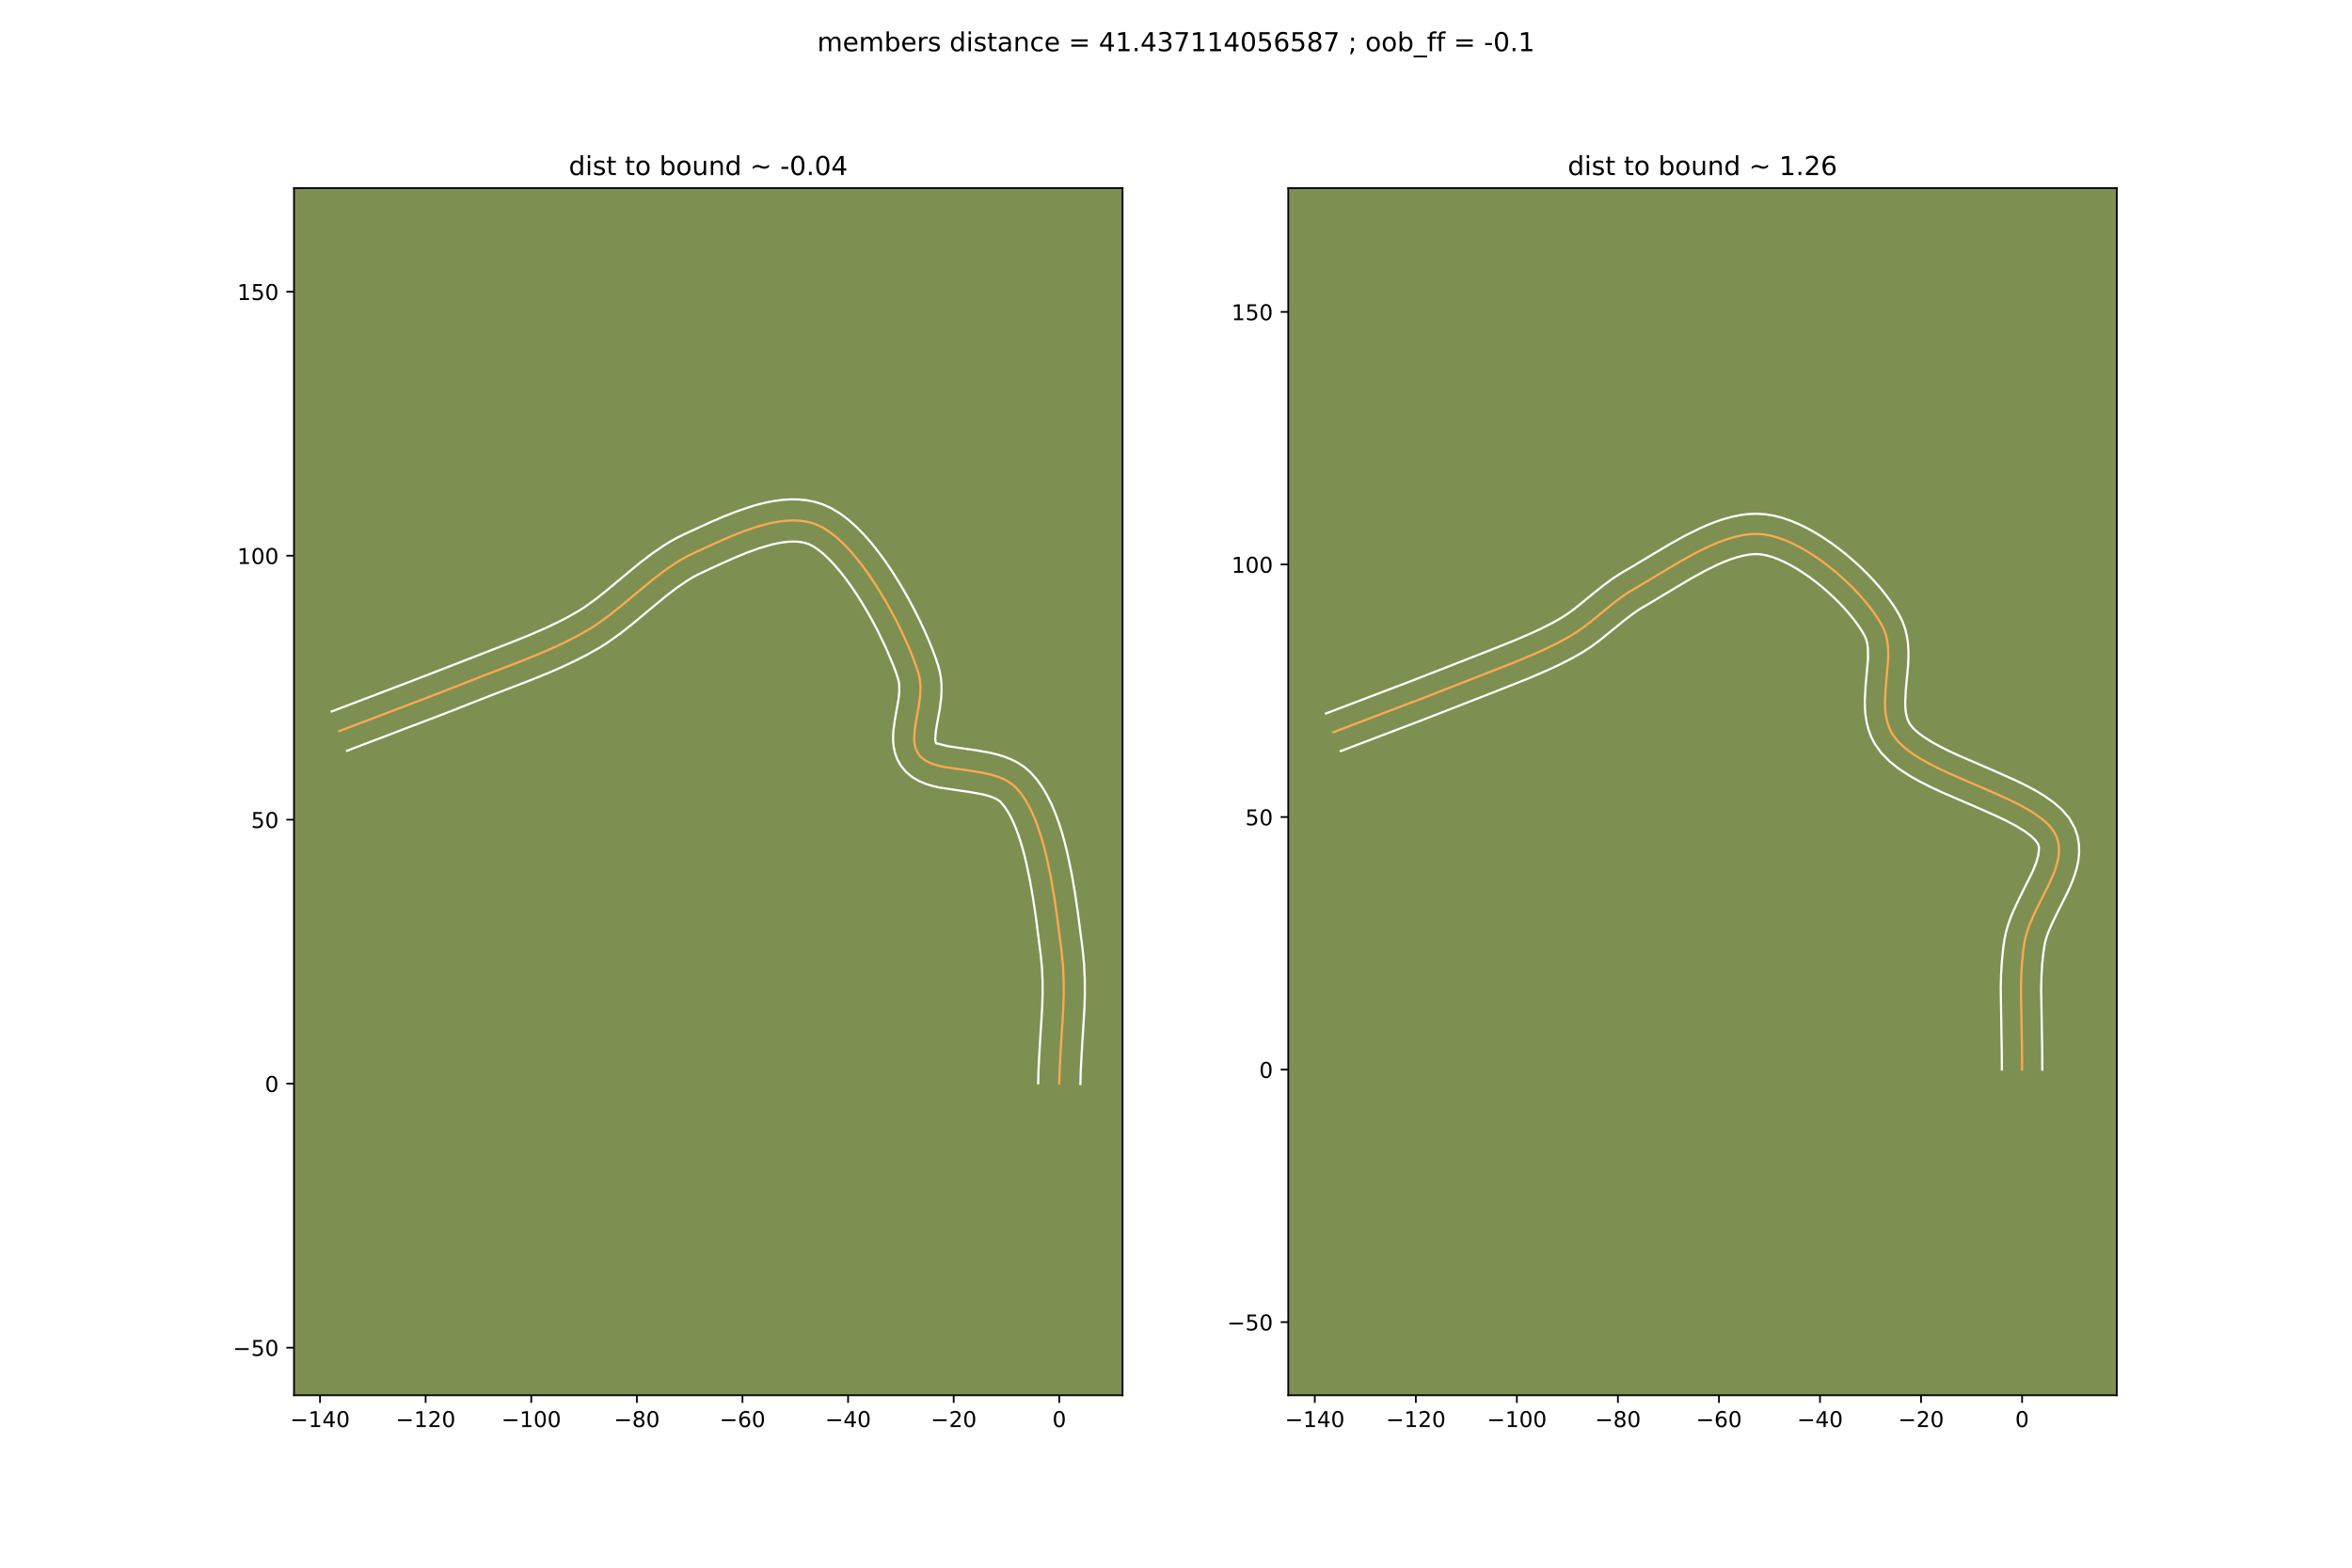 <?xml version="1.0" encoding="utf-8" standalone="no"?>
<!DOCTYPE svg PUBLIC "-//W3C//DTD SVG 1.1//EN"
  "http://www.w3.org/Graphics/SVG/1.1/DTD/svg11.dtd">
<!-- Created with matplotlib (https://matplotlib.org/) -->
<svg height="720pt" version="1.1" viewBox="0 0 1080 720" width="1080pt" xmlns="http://www.w3.org/2000/svg" xmlns:xlink="http://www.w3.org/1999/xlink">
 <defs>
  <style type="text/css">
*{stroke-linecap:butt;stroke-linejoin:round;}
  </style>
 </defs>
 <g id="figure_1">
  <g id="patch_1">
   <path d="M 0 720 
L 1080 720 
L 1080 0 
L 0 0 
z
" style="fill:#ffffff;"/>
  </g>
  <g id="axes_1">
   <g id="patch_2">
    <path d="M 135 640.8 
L 515.455 640.8 
L 515.455 86.4 
L 135 86.4 
z
" style="fill:#7d9051;"/>
   </g>
   <g id="matplotlib.axis_1">
    <g id="xtick_1">
     <g id="line2d_1">
      <defs>
       <path d="M 0 0 
L 0 3.5 
" id="mefce466366" style="stroke:#000000;stroke-width:0.8;"/>
      </defs>
      <g>
       <use style="stroke:#000000;stroke-width:0.8;" x="146.953" xlink:href="#mefce466366" y="640.8"/>
      </g>
     </g>
     <g id="text_1">
      <!-- −140 -->
      <defs>
       <path d="M 10.594 35.5 
L 73.188 35.5 
L 73.188 27.203 
L 10.594 27.203 
z
" id="DejaVuSans-8722"/>
       <path d="M 12.406 8.297 
L 28.516 8.297 
L 28.516 63.922 
L 10.984 60.406 
L 10.984 69.391 
L 28.422 72.906 
L 38.281 72.906 
L 38.281 8.297 
L 54.391 8.297 
L 54.391 0 
L 12.406 0 
z
" id="DejaVuSans-49"/>
       <path d="M 37.797 64.312 
L 12.891 25.391 
L 37.797 25.391 
z
M 35.203 72.906 
L 47.609 72.906 
L 47.609 25.391 
L 58.016 25.391 
L 58.016 17.188 
L 47.609 17.188 
L 47.609 0 
L 37.797 0 
L 37.797 17.188 
L 4.891 17.188 
L 4.891 26.703 
z
" id="DejaVuSans-52"/>
       <path d="M 31.781 66.406 
Q 24.172 66.406 20.328 58.906 
Q 16.5 51.422 16.5 36.375 
Q 16.5 21.391 20.328 13.891 
Q 24.172 6.391 31.781 6.391 
Q 39.453 6.391 43.281 13.891 
Q 47.125 21.391 47.125 36.375 
Q 47.125 51.422 43.281 58.906 
Q 39.453 66.406 31.781 66.406 
z
M 31.781 74.219 
Q 44.047 74.219 50.516 64.516 
Q 56.984 54.828 56.984 36.375 
Q 56.984 17.969 50.516 8.266 
Q 44.047 -1.422 31.781 -1.422 
Q 19.531 -1.422 13.062 8.266 
Q 6.594 17.969 6.594 36.375 
Q 6.594 54.828 13.062 64.516 
Q 19.531 74.219 31.781 74.219 
z
" id="DejaVuSans-48"/>
      </defs>
      <g transform="translate(133.219 655.398)scale(0.1 -0.1)">
       <use xlink:href="#DejaVuSans-8722"/>
       <use x="83.789" xlink:href="#DejaVuSans-49"/>
       <use x="147.412" xlink:href="#DejaVuSans-52"/>
       <use x="211.035" xlink:href="#DejaVuSans-48"/>
      </g>
     </g>
    </g>
    <g id="xtick_2">
     <g id="line2d_2">
      <g>
       <use style="stroke:#000000;stroke-width:0.8;" x="195.447" xlink:href="#mefce466366" y="640.8"/>
      </g>
     </g>
     <g id="text_2">
      <!-- −120 -->
      <defs>
       <path d="M 19.188 8.297 
L 53.609 8.297 
L 53.609 0 
L 7.328 0 
L 7.328 8.297 
Q 12.938 14.109 22.625 23.891 
Q 32.328 33.688 34.812 36.531 
Q 39.547 41.844 41.422 45.531 
Q 43.312 49.219 43.312 52.781 
Q 43.312 58.594 39.234 62.25 
Q 35.156 65.922 28.609 65.922 
Q 23.969 65.922 18.812 64.312 
Q 13.672 62.703 7.812 59.422 
L 7.812 69.391 
Q 13.766 71.781 18.938 73 
Q 24.125 74.219 28.422 74.219 
Q 39.75 74.219 46.484 68.547 
Q 53.219 62.891 53.219 53.422 
Q 53.219 48.922 51.531 44.891 
Q 49.859 40.875 45.406 35.406 
Q 44.188 33.984 37.641 27.219 
Q 31.109 20.453 19.188 8.297 
z
" id="DejaVuSans-50"/>
      </defs>
      <g transform="translate(181.714 655.398)scale(0.1 -0.1)">
       <use xlink:href="#DejaVuSans-8722"/>
       <use x="83.789" xlink:href="#DejaVuSans-49"/>
       <use x="147.412" xlink:href="#DejaVuSans-50"/>
       <use x="211.035" xlink:href="#DejaVuSans-48"/>
      </g>
     </g>
    </g>
    <g id="xtick_3">
     <g id="line2d_3">
      <g>
       <use style="stroke:#000000;stroke-width:0.8;" x="243.942" xlink:href="#mefce466366" y="640.8"/>
      </g>
     </g>
     <g id="text_3">
      <!-- −100 -->
      <g transform="translate(230.208 655.398)scale(0.1 -0.1)">
       <use xlink:href="#DejaVuSans-8722"/>
       <use x="83.789" xlink:href="#DejaVuSans-49"/>
       <use x="147.412" xlink:href="#DejaVuSans-48"/>
       <use x="211.035" xlink:href="#DejaVuSans-48"/>
      </g>
     </g>
    </g>
    <g id="xtick_4">
     <g id="line2d_4">
      <g>
       <use style="stroke:#000000;stroke-width:0.8;" x="292.436" xlink:href="#mefce466366" y="640.8"/>
      </g>
     </g>
     <g id="text_4">
      <!-- −80 -->
      <defs>
       <path d="M 31.781 34.625 
Q 24.75 34.625 20.719 30.859 
Q 16.703 27.094 16.703 20.516 
Q 16.703 13.922 20.719 10.156 
Q 24.75 6.391 31.781 6.391 
Q 38.812 6.391 42.859 10.172 
Q 46.922 13.969 46.922 20.516 
Q 46.922 27.094 42.891 30.859 
Q 38.875 34.625 31.781 34.625 
z
M 21.922 38.812 
Q 15.578 40.375 12.031 44.719 
Q 8.5 49.078 8.5 55.328 
Q 8.5 64.062 14.719 69.141 
Q 20.953 74.219 31.781 74.219 
Q 42.672 74.219 48.875 69.141 
Q 55.078 64.062 55.078 55.328 
Q 55.078 49.078 51.531 44.719 
Q 48 40.375 41.703 38.812 
Q 48.828 37.156 52.797 32.312 
Q 56.781 27.484 56.781 20.516 
Q 56.781 9.906 50.312 4.234 
Q 43.844 -1.422 31.781 -1.422 
Q 19.734 -1.422 13.25 4.234 
Q 6.781 9.906 6.781 20.516 
Q 6.781 27.484 10.781 32.312 
Q 14.797 37.156 21.922 38.812 
z
M 18.312 54.391 
Q 18.312 48.734 21.844 45.562 
Q 25.391 42.391 31.781 42.391 
Q 38.141 42.391 41.719 45.562 
Q 45.312 48.734 45.312 54.391 
Q 45.312 60.062 41.719 63.234 
Q 38.141 66.406 31.781 66.406 
Q 25.391 66.406 21.844 63.234 
Q 18.312 60.062 18.312 54.391 
z
" id="DejaVuSans-56"/>
      </defs>
      <g transform="translate(281.884 655.398)scale(0.1 -0.1)">
       <use xlink:href="#DejaVuSans-8722"/>
       <use x="83.789" xlink:href="#DejaVuSans-56"/>
       <use x="147.412" xlink:href="#DejaVuSans-48"/>
      </g>
     </g>
    </g>
    <g id="xtick_5">
     <g id="line2d_5">
      <g>
       <use style="stroke:#000000;stroke-width:0.8;" x="340.931" xlink:href="#mefce466366" y="640.8"/>
      </g>
     </g>
     <g id="text_5">
      <!-- −60 -->
      <defs>
       <path d="M 33.016 40.375 
Q 26.375 40.375 22.484 35.828 
Q 18.609 31.297 18.609 23.391 
Q 18.609 15.531 22.484 10.953 
Q 26.375 6.391 33.016 6.391 
Q 39.656 6.391 43.531 10.953 
Q 47.406 15.531 47.406 23.391 
Q 47.406 31.297 43.531 35.828 
Q 39.656 40.375 33.016 40.375 
z
M 52.594 71.297 
L 52.594 62.312 
Q 48.875 64.062 45.094 64.984 
Q 41.312 65.922 37.594 65.922 
Q 27.828 65.922 22.672 59.328 
Q 17.531 52.734 16.797 39.406 
Q 19.672 43.656 24.016 45.922 
Q 28.375 48.188 33.594 48.188 
Q 44.578 48.188 50.953 41.516 
Q 57.328 34.859 57.328 23.391 
Q 57.328 12.156 50.688 5.359 
Q 44.047 -1.422 33.016 -1.422 
Q 20.359 -1.422 13.672 8.266 
Q 6.984 17.969 6.984 36.375 
Q 6.984 53.656 15.188 63.938 
Q 23.391 74.219 37.203 74.219 
Q 40.922 74.219 44.703 73.484 
Q 48.484 72.75 52.594 71.297 
z
" id="DejaVuSans-54"/>
      </defs>
      <g transform="translate(330.378 655.398)scale(0.1 -0.1)">
       <use xlink:href="#DejaVuSans-8722"/>
       <use x="83.789" xlink:href="#DejaVuSans-54"/>
       <use x="147.412" xlink:href="#DejaVuSans-48"/>
      </g>
     </g>
    </g>
    <g id="xtick_6">
     <g id="line2d_6">
      <g>
       <use style="stroke:#000000;stroke-width:0.8;" x="389.425" xlink:href="#mefce466366" y="640.8"/>
      </g>
     </g>
     <g id="text_6">
      <!-- −40 -->
      <g transform="translate(378.873 655.398)scale(0.1 -0.1)">
       <use xlink:href="#DejaVuSans-8722"/>
       <use x="83.789" xlink:href="#DejaVuSans-52"/>
       <use x="147.412" xlink:href="#DejaVuSans-48"/>
      </g>
     </g>
    </g>
    <g id="xtick_7">
     <g id="line2d_7">
      <g>
       <use style="stroke:#000000;stroke-width:0.8;" x="437.92" xlink:href="#mefce466366" y="640.8"/>
      </g>
     </g>
     <g id="text_7">
      <!-- −20 -->
      <g transform="translate(427.367 655.398)scale(0.1 -0.1)">
       <use xlink:href="#DejaVuSans-8722"/>
       <use x="83.789" xlink:href="#DejaVuSans-50"/>
       <use x="147.412" xlink:href="#DejaVuSans-48"/>
      </g>
     </g>
    </g>
    <g id="xtick_8">
     <g id="line2d_8">
      <g>
       <use style="stroke:#000000;stroke-width:0.8;" x="486.414" xlink:href="#mefce466366" y="640.8"/>
      </g>
     </g>
     <g id="text_8">
      <!-- 0 -->
      <g transform="translate(483.233 655.398)scale(0.1 -0.1)">
       <use xlink:href="#DejaVuSans-48"/>
      </g>
     </g>
    </g>
   </g>
   <g id="matplotlib.axis_2">
    <g id="ytick_1">
     <g id="line2d_9">
      <defs>
       <path d="M 0 0 
L -3.5 0 
" id="m4741f38f0f" style="stroke:#000000;stroke-width:0.8;"/>
      </defs>
      <g>
       <use style="stroke:#000000;stroke-width:0.8;" x="135" xlink:href="#m4741f38f0f" y="618.931"/>
      </g>
     </g>
     <g id="text_9">
      <!-- −50 -->
      <defs>
       <path d="M 10.797 72.906 
L 49.516 72.906 
L 49.516 64.594 
L 19.828 64.594 
L 19.828 46.734 
Q 21.969 47.469 24.109 47.828 
Q 26.266 48.188 28.422 48.188 
Q 40.625 48.188 47.75 41.5 
Q 54.891 34.812 54.891 23.391 
Q 54.891 11.625 47.562 5.094 
Q 40.234 -1.422 26.906 -1.422 
Q 22.312 -1.422 17.547 -0.641 
Q 12.797 0.141 7.719 1.703 
L 7.719 11.625 
Q 12.109 9.234 16.797 8.062 
Q 21.484 6.891 26.703 6.891 
Q 35.156 6.891 40.078 11.328 
Q 45.016 15.766 45.016 23.391 
Q 45.016 31 40.078 35.438 
Q 35.156 39.891 26.703 39.891 
Q 22.75 39.891 18.812 39.016 
Q 14.891 38.141 10.797 36.281 
z
" id="DejaVuSans-53"/>
      </defs>
      <g transform="translate(106.895 622.73)scale(0.1 -0.1)">
       <use xlink:href="#DejaVuSans-8722"/>
       <use x="83.789" xlink:href="#DejaVuSans-53"/>
       <use x="147.412" xlink:href="#DejaVuSans-48"/>
      </g>
     </g>
    </g>
    <g id="ytick_2">
     <g id="line2d_10">
      <g>
       <use style="stroke:#000000;stroke-width:0.8;" x="135" xlink:href="#m4741f38f0f" y="497.695"/>
      </g>
     </g>
     <g id="text_10">
      <!-- 0 -->
      <g transform="translate(121.638 501.494)scale(0.1 -0.1)">
       <use xlink:href="#DejaVuSans-48"/>
      </g>
     </g>
    </g>
    <g id="ytick_3">
     <g id="line2d_11">
      <g>
       <use style="stroke:#000000;stroke-width:0.8;" x="135" xlink:href="#m4741f38f0f" y="376.459"/>
      </g>
     </g>
     <g id="text_11">
      <!-- 50 -->
      <g transform="translate(115.275 380.258)scale(0.1 -0.1)">
       <use xlink:href="#DejaVuSans-53"/>
       <use x="63.623" xlink:href="#DejaVuSans-48"/>
      </g>
     </g>
    </g>
    <g id="ytick_4">
     <g id="line2d_12">
      <g>
       <use style="stroke:#000000;stroke-width:0.8;" x="135" xlink:href="#m4741f38f0f" y="255.223"/>
      </g>
     </g>
     <g id="text_12">
      <!-- 100 -->
      <g transform="translate(108.912 259.022)scale(0.1 -0.1)">
       <use xlink:href="#DejaVuSans-49"/>
       <use x="63.623" xlink:href="#DejaVuSans-48"/>
       <use x="127.246" xlink:href="#DejaVuSans-48"/>
      </g>
     </g>
    </g>
    <g id="ytick_5">
     <g id="line2d_13">
      <g>
       <use style="stroke:#000000;stroke-width:0.8;" x="135" xlink:href="#m4741f38f0f" y="133.987"/>
      </g>
     </g>
     <g id="text_13">
      <!-- 150 -->
      <g transform="translate(108.912 137.786)scale(0.1 -0.1)">
       <use xlink:href="#DejaVuSans-49"/>
       <use x="63.623" xlink:href="#DejaVuSans-53"/>
       <use x="127.246" xlink:href="#DejaVuSans-48"/>
      </g>
     </g>
    </g>
   </g>
   <g id="line2d_14">
    <path clip-path="url(#pad7c3cfb84)" d="M 486.414 497.695 
L 486.571 491.341 
L 487.08 481.88 
L 488.253 462.979 
L 488.443 456.617 
L 488.421 450.193 
L 488.12 443.689 
L 487.472 437.086 
L 485.354 420.621 
L 484.048 411.731 
L 482.494 402.725 
L 480.629 393.845 
L 479.561 389.527 
L 478.391 385.332 
L 477.112 381.29 
L 475.716 377.43 
L 474.195 373.783 
L 472.542 370.379 
L 470.748 367.249 
L 468.806 364.422 
L 466.707 361.929 
L 464.88 360.263 
L 462.815 358.857 
L 460.544 357.682 
L 458.099 356.708 
L 455.511 355.907 
L 452.812 355.249 
L 447.204 354.249 
L 433.44 352.228 
L 430.982 351.674 
L 428.696 351.002 
L 426.614 350.183 
L 424.766 349.189 
L 423.185 347.99 
L 421.901 346.558 
L 421.03 345.109 
L 420.41 343.56 
L 420.013 341.917 
L 419.813 340.186 
L 419.78 338.376 
L 420.109 334.545 
L 420.781 330.479 
L 421.949 324.067 
L 422.513 319.667 
L 422.648 317.45 
L 422.648 315.232 
L 422.486 313.019 
L 422.133 310.82 
L 421.564 308.64 
L 420.429 305.284 
L 419.063 301.644 
L 417.481 297.764 
L 415.696 293.692 
L 413.723 289.472 
L 411.578 285.152 
L 409.275 280.776 
L 406.828 276.393 
L 404.252 272.046 
L 401.561 267.784 
L 398.771 263.651 
L 395.895 259.694 
L 392.949 255.958 
L 389.946 252.491 
L 386.903 249.338 
L 383.832 246.545 
L 380.749 244.158 
L 377.669 242.224 
L 374.606 240.788 
L 372.004 239.952 
L 369.307 239.392 
L 366.524 239.089 
L 363.666 239.024 
L 360.741 239.179 
L 357.76 239.536 
L 354.733 240.075 
L 351.671 240.778 
L 348.583 241.627 
L 342.368 243.688 
L 336.17 246.109 
L 330.069 248.742 
L 318.478 254.052 
L 315.65 255.437 
L 312.878 256.969 
L 310.155 258.631 
L 304.834 262.286 
L 299.635 266.278 
L 291.958 272.628 
L 284.277 279.039 
L 279.069 283.141 
L 273.735 286.961 
L 271.004 288.726 
L 265.431 291.91 
L 259.761 294.815 
L 253.993 297.526 
L 248.146 300.078 
L 239.266 303.686 
L 224.329 309.414 
L 212.424 314.059 
L 200.555 318.744 
L 182.66 325.544 
L 158.803 334.619 
L 155.832 335.783 
L 155.832 335.783 
" style="fill:none;stroke:#fea952;stroke-linecap:square;"/>
   </g>
   <g id="line2d_15">
    <path clip-path="url(#pad7c3cfb84)" d="M 476.717 497.529 
L 476.882 490.907 
L 477.402 481.236 
L 478.561 462.62 
L 478.745 456.557 
L 478.728 450.527 
L 478.455 444.502 
L 477.849 438.296 
L 475.751 421.982 
L 474.478 413.307 
L 472.982 404.617 
L 471.215 396.175 
L 470.218 392.133 
L 469.144 388.258 
L 467.991 384.588 
L 466.764 381.163 
L 465.471 378.021 
L 464.127 375.201 
L 462.754 372.741 
L 461.385 370.667 
L 459.421 368.28 
L 458.357 367.471 
L 456.956 366.693 
L 455.231 365.973 
L 453.215 365.33 
L 450.952 364.768 
L 445.85 363.853 
L 431.306 361.689 
L 428.247 360.979 
L 425.148 360.029 
L 422.018 358.724 
L 418.906 356.918 
L 415.961 354.462 
L 413.59 351.557 
L 412.026 348.714 
L 410.982 345.836 
L 410.379 343.035 
L 410.115 340.361 
L 410.097 337.82 
L 410.251 335.399 
L 410.866 330.844 
L 412.63 320.818 
L 412.949 317.45 
L 412.909 314.552 
L 412.75 313.272 
L 412.376 311.747 
L 411.348 308.692 
L 410.083 305.307 
L 406.909 297.798 
L 402.996 289.67 
L 400.806 285.504 
L 398.484 281.338 
L 396.05 277.223 
L 393.523 273.211 
L 390.925 269.352 
L 388.28 265.7 
L 385.616 262.307 
L 382.968 259.227 
L 380.376 256.512 
L 377.894 254.214 
L 375.591 252.372 
L 373.552 251.005 
L 371.64 250.022 
L 370.033 249.449 
L 368.257 249.034 
L 366.305 248.786 
L 364.179 248.71 
L 361.892 248.81 
L 359.461 249.084 
L 356.904 249.528 
L 354.242 250.13 
L 348.672 251.761 
L 342.888 253.858 
L 337.007 256.287 
L 328.213 260.244 
L 320.34 263.927 
L 317.932 265.247 
L 315.517 266.713 
L 310.659 270.041 
L 305.745 273.811 
L 298.209 280.044 
L 290.346 286.604 
L 284.826 290.947 
L 279 295.106 
L 275.949 297.07 
L 269.934 300.501 
L 263.954 303.561 
L 257.928 306.391 
L 251.875 309.031 
L 242.791 312.722 
L 227.795 318.473 
L 216.037 323.06 
L 204.042 327.795 
L 186.075 334.622 
L 162.341 343.649 
L 159.371 344.813 
L 159.371 344.813 
" style="fill:none;stroke:#ffffff;stroke-linecap:square;"/>
   </g>
   <g id="line2d_16">
    <path clip-path="url(#pad7c3cfb84)" d="M 496.111 497.861 
L 496.26 491.775 
L 496.757 482.524 
L 497.945 463.338 
L 498.142 456.677 
L 498.115 449.86 
L 497.785 442.876 
L 497.095 435.876 
L 494.957 419.26 
L 493.618 410.154 
L 492.007 400.832 
L 490.044 391.514 
L 488.903 386.922 
L 487.638 382.407 
L 486.233 377.991 
L 484.668 373.697 
L 482.919 369.545 
L 480.957 365.557 
L 478.742 361.756 
L 476.226 358.176 
L 473.241 354.76 
L 470.339 352.246 
L 467.273 350.244 
L 464.133 348.671 
L 460.967 347.443 
L 457.807 346.484 
L 454.671 345.731 
L 448.558 344.645 
L 435.573 342.766 
L 432.244 341.975 
L 430.626 341.461 
L 430.035 341.505 
L 429.838 341.284 
L 429.648 340.798 
L 429.51 340.012 
L 429.463 338.932 
L 429.697 336.011 
L 430.313 332.272 
L 431.545 325.476 
L 432.194 320.256 
L 432.347 317.45 
L 432.321 314.522 
L 432.063 311.486 
L 431.517 308.368 
L 430.752 305.533 
L 429.51 301.877 
L 428.044 297.98 
L 426.364 293.871 
L 424.482 289.585 
L 422.411 285.159 
L 420.16 280.633 
L 417.744 276.049 
L 415.171 271.447 
L 412.453 266.87 
L 409.599 262.357 
L 406.617 257.949 
L 403.51 253.687 
L 400.281 249.609 
L 396.924 245.755 
L 393.429 242.163 
L 389.77 238.876 
L 385.907 235.944 
L 381.785 233.442 
L 377.571 231.553 
L 373.976 230.456 
L 370.358 229.75 
L 366.744 229.393 
L 363.152 229.339 
L 359.59 229.549 
L 356.059 229.987 
L 352.563 230.622 
L 349.1 231.426 
L 345.673 232.375 
L 338.937 234.616 
L 332.388 237.178 
L 326.078 239.903 
L 314.211 245.342 
L 310.96 246.948 
L 307.824 248.691 
L 304.793 250.549 
L 299.009 254.531 
L 293.525 258.746 
L 285.707 265.212 
L 278.207 271.474 
L 273.313 275.335 
L 268.47 278.815 
L 266.06 280.382 
L 260.928 283.32 
L 255.568 286.069 
L 250.059 288.66 
L 241.551 292.318 
L 232.801 295.798 
L 202.956 307.395 
L 188.183 313.094 
L 152.293 326.753 
L 152.293 326.753 
" style="fill:none;stroke:#ffffff;stroke-linecap:square;"/>
   </g>
   <g id="patch_3">
    <path d="M 135 640.8 
L 135 86.4 
" style="fill:none;stroke:#000000;stroke-linecap:square;stroke-linejoin:miter;stroke-width:0.8;"/>
   </g>
   <g id="patch_4">
    <path d="M 515.455 640.8 
L 515.455 86.4 
" style="fill:none;stroke:#000000;stroke-linecap:square;stroke-linejoin:miter;stroke-width:0.8;"/>
   </g>
   <g id="patch_5">
    <path d="M 135 640.8 
L 515.455 640.8 
" style="fill:none;stroke:#000000;stroke-linecap:square;stroke-linejoin:miter;stroke-width:0.8;"/>
   </g>
   <g id="patch_6">
    <path d="M 135 86.4 
L 515.455 86.4 
" style="fill:none;stroke:#000000;stroke-linecap:square;stroke-linejoin:miter;stroke-width:0.8;"/>
   </g>
   <g id="text_14">
    <!-- dist to bound ~ -0.04 -->
    <defs>
     <path d="M 45.406 46.391 
L 45.406 75.984 
L 54.391 75.984 
L 54.391 0 
L 45.406 0 
L 45.406 8.203 
Q 42.578 3.328 38.25 0.953 
Q 33.938 -1.422 27.875 -1.422 
Q 17.969 -1.422 11.734 6.484 
Q 5.516 14.406 5.516 27.297 
Q 5.516 40.188 11.734 48.094 
Q 17.969 56 27.875 56 
Q 33.938 56 38.25 53.625 
Q 42.578 51.266 45.406 46.391 
z
M 14.797 27.297 
Q 14.797 17.391 18.875 11.75 
Q 22.953 6.109 30.078 6.109 
Q 37.203 6.109 41.297 11.75 
Q 45.406 17.391 45.406 27.297 
Q 45.406 37.203 41.297 42.844 
Q 37.203 48.484 30.078 48.484 
Q 22.953 48.484 18.875 42.844 
Q 14.797 37.203 14.797 27.297 
z
" id="DejaVuSans-100"/>
     <path d="M 9.422 54.688 
L 18.406 54.688 
L 18.406 0 
L 9.422 0 
z
M 9.422 75.984 
L 18.406 75.984 
L 18.406 64.594 
L 9.422 64.594 
z
" id="DejaVuSans-105"/>
     <path d="M 44.281 53.078 
L 44.281 44.578 
Q 40.484 46.531 36.375 47.5 
Q 32.281 48.484 27.875 48.484 
Q 21.188 48.484 17.844 46.438 
Q 14.5 44.391 14.5 40.281 
Q 14.5 37.156 16.891 35.375 
Q 19.281 33.594 26.516 31.984 
L 29.594 31.297 
Q 39.156 29.25 43.188 25.516 
Q 47.219 21.781 47.219 15.094 
Q 47.219 7.469 41.188 3.016 
Q 35.156 -1.422 24.609 -1.422 
Q 20.219 -1.422 15.453 -0.562 
Q 10.688 0.297 5.422 2 
L 5.422 11.281 
Q 10.406 8.688 15.234 7.391 
Q 20.062 6.109 24.812 6.109 
Q 31.156 6.109 34.562 8.281 
Q 37.984 10.453 37.984 14.406 
Q 37.984 18.062 35.516 20.016 
Q 33.062 21.969 24.703 23.781 
L 21.578 24.516 
Q 13.234 26.266 9.516 29.906 
Q 5.812 33.547 5.812 39.891 
Q 5.812 47.609 11.281 51.797 
Q 16.75 56 26.812 56 
Q 31.781 56 36.172 55.266 
Q 40.578 54.547 44.281 53.078 
z
" id="DejaVuSans-115"/>
     <path d="M 18.312 70.219 
L 18.312 54.688 
L 36.812 54.688 
L 36.812 47.703 
L 18.312 47.703 
L 18.312 18.016 
Q 18.312 11.328 20.141 9.422 
Q 21.969 7.516 27.594 7.516 
L 36.812 7.516 
L 36.812 0 
L 27.594 0 
Q 17.188 0 13.234 3.875 
Q 9.281 7.766 9.281 18.016 
L 9.281 47.703 
L 2.688 47.703 
L 2.688 54.688 
L 9.281 54.688 
L 9.281 70.219 
z
" id="DejaVuSans-116"/>
     <path id="DejaVuSans-32"/>
     <path d="M 30.609 48.391 
Q 23.391 48.391 19.188 42.75 
Q 14.984 37.109 14.984 27.297 
Q 14.984 17.484 19.156 11.844 
Q 23.344 6.203 30.609 6.203 
Q 37.797 6.203 41.984 11.859 
Q 46.188 17.531 46.188 27.297 
Q 46.188 37.016 41.984 42.703 
Q 37.797 48.391 30.609 48.391 
z
M 30.609 56 
Q 42.328 56 49.016 48.375 
Q 55.719 40.766 55.719 27.297 
Q 55.719 13.875 49.016 6.219 
Q 42.328 -1.422 30.609 -1.422 
Q 18.844 -1.422 12.172 6.219 
Q 5.516 13.875 5.516 27.297 
Q 5.516 40.766 12.172 48.375 
Q 18.844 56 30.609 56 
z
" id="DejaVuSans-111"/>
     <path d="M 48.688 27.297 
Q 48.688 37.203 44.609 42.844 
Q 40.531 48.484 33.406 48.484 
Q 26.266 48.484 22.188 42.844 
Q 18.109 37.203 18.109 27.297 
Q 18.109 17.391 22.188 11.75 
Q 26.266 6.109 33.406 6.109 
Q 40.531 6.109 44.609 11.75 
Q 48.688 17.391 48.688 27.297 
z
M 18.109 46.391 
Q 20.953 51.266 25.266 53.625 
Q 29.594 56 35.594 56 
Q 45.562 56 51.781 48.094 
Q 58.016 40.188 58.016 27.297 
Q 58.016 14.406 51.781 6.484 
Q 45.562 -1.422 35.594 -1.422 
Q 29.594 -1.422 25.266 0.953 
Q 20.953 3.328 18.109 8.203 
L 18.109 0 
L 9.078 0 
L 9.078 75.984 
L 18.109 75.984 
z
" id="DejaVuSans-98"/>
     <path d="M 8.5 21.578 
L 8.5 54.688 
L 17.484 54.688 
L 17.484 21.922 
Q 17.484 14.156 20.5 10.266 
Q 23.531 6.391 29.594 6.391 
Q 36.859 6.391 41.078 11.031 
Q 45.312 15.672 45.312 23.688 
L 45.312 54.688 
L 54.297 54.688 
L 54.297 0 
L 45.312 0 
L 45.312 8.406 
Q 42.047 3.422 37.719 1 
Q 33.406 -1.422 27.688 -1.422 
Q 18.266 -1.422 13.375 4.438 
Q 8.5 10.297 8.5 21.578 
z
M 31.109 56 
z
" id="DejaVuSans-117"/>
     <path d="M 54.891 33.016 
L 54.891 0 
L 45.906 0 
L 45.906 32.719 
Q 45.906 40.484 42.875 44.328 
Q 39.844 48.188 33.797 48.188 
Q 26.516 48.188 22.312 43.547 
Q 18.109 38.922 18.109 30.906 
L 18.109 0 
L 9.078 0 
L 9.078 54.688 
L 18.109 54.688 
L 18.109 46.188 
Q 21.344 51.125 25.703 53.562 
Q 30.078 56 35.797 56 
Q 45.219 56 50.047 50.172 
Q 54.891 44.344 54.891 33.016 
z
" id="DejaVuSans-110"/>
     <path d="M 73.188 39.891 
L 73.188 31.203 
Q 68.062 27.344 63.688 25.688 
Q 59.328 24.031 54.594 24.031 
Q 49.219 24.031 42.094 26.906 
Q 41.547 27.094 41.312 27.203 
Q 40.969 27.344 40.234 27.594 
Q 32.672 30.609 28.078 30.609 
Q 23.781 30.609 19.578 28.734 
Q 15.375 26.859 10.594 22.797 
L 10.594 31.5 
Q 15.719 35.359 20.094 37.031 
Q 24.469 38.719 29.203 38.719 
Q 34.578 38.719 41.75 35.797 
Q 42.234 35.594 42.484 35.5 
Q 42.875 35.359 43.562 35.109 
Q 51.125 32.078 55.719 32.078 
Q 59.906 32.078 64.031 33.938 
Q 68.172 35.797 73.188 39.891 
z
" id="DejaVuSans-126"/>
     <path d="M 4.891 31.391 
L 31.203 31.391 
L 31.203 23.391 
L 4.891 23.391 
z
" id="DejaVuSans-45"/>
     <path d="M 10.688 12.406 
L 21 12.406 
L 21 0 
L 10.688 0 
z
" id="DejaVuSans-46"/>
    </defs>
    <g transform="translate(261.176 80.4)scale(0.12 -0.12)">
     <use xlink:href="#DejaVuSans-100"/>
     <use x="63.477" xlink:href="#DejaVuSans-105"/>
     <use x="91.26" xlink:href="#DejaVuSans-115"/>
     <use x="143.359" xlink:href="#DejaVuSans-116"/>
     <use x="182.568" xlink:href="#DejaVuSans-32"/>
     <use x="214.355" xlink:href="#DejaVuSans-116"/>
     <use x="253.564" xlink:href="#DejaVuSans-111"/>
     <use x="314.746" xlink:href="#DejaVuSans-32"/>
     <use x="346.533" xlink:href="#DejaVuSans-98"/>
     <use x="410.01" xlink:href="#DejaVuSans-111"/>
     <use x="471.191" xlink:href="#DejaVuSans-117"/>
     <use x="534.57" xlink:href="#DejaVuSans-110"/>
     <use x="597.949" xlink:href="#DejaVuSans-100"/>
     <use x="661.426" xlink:href="#DejaVuSans-32"/>
     <use x="693.213" xlink:href="#DejaVuSans-126"/>
     <use x="777.002" xlink:href="#DejaVuSans-32"/>
     <use x="808.789" xlink:href="#DejaVuSans-45"/>
     <use x="844.873" xlink:href="#DejaVuSans-48"/>
     <use x="908.496" xlink:href="#DejaVuSans-46"/>
     <use x="940.283" xlink:href="#DejaVuSans-48"/>
     <use x="1003.906" xlink:href="#DejaVuSans-52"/>
    </g>
   </g>
  </g>
  <g id="axes_2">
   <g id="patch_7">
    <path d="M 591.545 640.8 
L 972 640.8 
L 972 86.4 
L 591.545 86.4 
z
" style="fill:#7d9051;"/>
   </g>
   <g id="matplotlib.axis_3">
    <g id="xtick_9">
     <g id="line2d_17">
      <g>
       <use style="stroke:#000000;stroke-width:0.8;" x="603.729" xlink:href="#mefce466366" y="640.8"/>
      </g>
     </g>
     <g id="text_15">
      <!-- −140 -->
      <g transform="translate(589.996 655.398)scale(0.1 -0.1)">
       <use xlink:href="#DejaVuSans-8722"/>
       <use x="83.789" xlink:href="#DejaVuSans-49"/>
       <use x="147.412" xlink:href="#DejaVuSans-52"/>
       <use x="211.035" xlink:href="#DejaVuSans-48"/>
      </g>
     </g>
    </g>
    <g id="xtick_10">
     <g id="line2d_18">
      <g>
       <use style="stroke:#000000;stroke-width:0.8;" x="650.127" xlink:href="#mefce466366" y="640.8"/>
      </g>
     </g>
     <g id="text_16">
      <!-- −120 -->
      <g transform="translate(636.393 655.398)scale(0.1 -0.1)">
       <use xlink:href="#DejaVuSans-8722"/>
       <use x="83.789" xlink:href="#DejaVuSans-49"/>
       <use x="147.412" xlink:href="#DejaVuSans-50"/>
       <use x="211.035" xlink:href="#DejaVuSans-48"/>
      </g>
     </g>
    </g>
    <g id="xtick_11">
     <g id="line2d_19">
      <g>
       <use style="stroke:#000000;stroke-width:0.8;" x="696.524" xlink:href="#mefce466366" y="640.8"/>
      </g>
     </g>
     <g id="text_17">
      <!-- −100 -->
      <g transform="translate(682.791 655.398)scale(0.1 -0.1)">
       <use xlink:href="#DejaVuSans-8722"/>
       <use x="83.789" xlink:href="#DejaVuSans-49"/>
       <use x="147.412" xlink:href="#DejaVuSans-48"/>
       <use x="211.035" xlink:href="#DejaVuSans-48"/>
      </g>
     </g>
    </g>
    <g id="xtick_12">
     <g id="line2d_20">
      <g>
       <use style="stroke:#000000;stroke-width:0.8;" x="742.922" xlink:href="#mefce466366" y="640.8"/>
      </g>
     </g>
     <g id="text_18">
      <!-- −80 -->
      <g transform="translate(732.369 655.398)scale(0.1 -0.1)">
       <use xlink:href="#DejaVuSans-8722"/>
       <use x="83.789" xlink:href="#DejaVuSans-56"/>
       <use x="147.412" xlink:href="#DejaVuSans-48"/>
      </g>
     </g>
    </g>
    <g id="xtick_13">
     <g id="line2d_21">
      <g>
       <use style="stroke:#000000;stroke-width:0.8;" x="789.319" xlink:href="#mefce466366" y="640.8"/>
      </g>
     </g>
     <g id="text_19">
      <!-- −60 -->
      <g transform="translate(778.767 655.398)scale(0.1 -0.1)">
       <use xlink:href="#DejaVuSans-8722"/>
       <use x="83.789" xlink:href="#DejaVuSans-54"/>
       <use x="147.412" xlink:href="#DejaVuSans-48"/>
      </g>
     </g>
    </g>
    <g id="xtick_14">
     <g id="line2d_22">
      <g>
       <use style="stroke:#000000;stroke-width:0.8;" x="835.716" xlink:href="#mefce466366" y="640.8"/>
      </g>
     </g>
     <g id="text_20">
      <!-- −40 -->
      <g transform="translate(825.164 655.398)scale(0.1 -0.1)">
       <use xlink:href="#DejaVuSans-8722"/>
       <use x="83.789" xlink:href="#DejaVuSans-52"/>
       <use x="147.412" xlink:href="#DejaVuSans-48"/>
      </g>
     </g>
    </g>
    <g id="xtick_15">
     <g id="line2d_23">
      <g>
       <use style="stroke:#000000;stroke-width:0.8;" x="882.114" xlink:href="#mefce466366" y="640.8"/>
      </g>
     </g>
     <g id="text_21">
      <!-- −20 -->
      <g transform="translate(871.561 655.398)scale(0.1 -0.1)">
       <use xlink:href="#DejaVuSans-8722"/>
       <use x="83.789" xlink:href="#DejaVuSans-50"/>
       <use x="147.412" xlink:href="#DejaVuSans-48"/>
      </g>
     </g>
    </g>
    <g id="xtick_16">
     <g id="line2d_24">
      <g>
       <use style="stroke:#000000;stroke-width:0.8;" x="928.511" xlink:href="#mefce466366" y="640.8"/>
      </g>
     </g>
     <g id="text_22">
      <!-- 0 -->
      <g transform="translate(925.33 655.398)scale(0.1 -0.1)">
       <use xlink:href="#DejaVuSans-48"/>
      </g>
     </g>
    </g>
   </g>
   <g id="matplotlib.axis_4">
    <g id="ytick_6">
     <g id="line2d_25">
      <g>
       <use style="stroke:#000000;stroke-width:0.8;" x="591.545" xlink:href="#m4741f38f0f" y="607.226"/>
      </g>
     </g>
     <g id="text_23">
      <!-- −50 -->
      <g transform="translate(563.441 611.025)scale(0.1 -0.1)">
       <use xlink:href="#DejaVuSans-8722"/>
       <use x="83.789" xlink:href="#DejaVuSans-53"/>
       <use x="147.412" xlink:href="#DejaVuSans-48"/>
      </g>
     </g>
    </g>
    <g id="ytick_7">
     <g id="line2d_26">
      <g>
       <use style="stroke:#000000;stroke-width:0.8;" x="591.545" xlink:href="#m4741f38f0f" y="491.233"/>
      </g>
     </g>
     <g id="text_24">
      <!-- 0 -->
      <g transform="translate(578.183 495.032)scale(0.1 -0.1)">
       <use xlink:href="#DejaVuSans-48"/>
      </g>
     </g>
    </g>
    <g id="ytick_8">
     <g id="line2d_27">
      <g>
       <use style="stroke:#000000;stroke-width:0.8;" x="591.545" xlink:href="#m4741f38f0f" y="375.239"/>
      </g>
     </g>
     <g id="text_25">
      <!-- 50 -->
      <g transform="translate(571.82 379.038)scale(0.1 -0.1)">
       <use xlink:href="#DejaVuSans-53"/>
       <use x="63.623" xlink:href="#DejaVuSans-48"/>
      </g>
     </g>
    </g>
    <g id="ytick_9">
     <g id="line2d_28">
      <g>
       <use style="stroke:#000000;stroke-width:0.8;" x="591.545" xlink:href="#m4741f38f0f" y="259.246"/>
      </g>
     </g>
     <g id="text_26">
      <!-- 100 -->
      <g transform="translate(565.458 263.045)scale(0.1 -0.1)">
       <use xlink:href="#DejaVuSans-49"/>
       <use x="63.623" xlink:href="#DejaVuSans-48"/>
       <use x="127.246" xlink:href="#DejaVuSans-48"/>
      </g>
     </g>
    </g>
    <g id="ytick_10">
     <g id="line2d_29">
      <g>
       <use style="stroke:#000000;stroke-width:0.8;" x="591.545" xlink:href="#m4741f38f0f" y="143.252"/>
      </g>
     </g>
     <g id="text_27">
      <!-- 150 -->
      <g transform="translate(565.458 147.051)scale(0.1 -0.1)">
       <use xlink:href="#DejaVuSans-49"/>
       <use x="63.623" xlink:href="#DejaVuSans-53"/>
       <use x="127.246" xlink:href="#DejaVuSans-48"/>
      </g>
     </g>
    </g>
   </g>
   <g id="line2d_30">
    <path clip-path="url(#pc162bc7165)" d="M 928.511 491.233 
L 928.453 482.011 
L 927.975 454.152 
L 928.131 448.061 
L 928.491 442.053 
L 929.105 436.15 
L 929.523 433.245 
L 930.071 430.537 
L 930.832 427.832 
L 931.775 425.131 
L 934.068 419.751 
L 936.688 414.419 
L 940.652 406.552 
L 942.931 401.425 
L 943.862 398.904 
L 944.611 396.415 
L 945.143 393.961 
L 945.427 391.543 
L 945.429 389.165 
L 945.116 386.828 
L 944.455 384.536 
L 942.942 381.621 
L 940.695 378.856 
L 937.793 376.225 
L 934.32 373.709 
L 930.357 371.29 
L 925.985 368.949 
L 921.285 366.668 
L 911.233 362.215 
L 895.743 355.529 
L 890.796 353.226 
L 886.094 350.856 
L 881.718 348.399 
L 877.75 345.839 
L 874.271 343.157 
L 871.363 340.333 
L 869.108 337.351 
L 867.846 334.989 
L 866.901 332.532 
L 866.236 329.991 
L 865.816 327.377 
L 865.603 324.702 
L 865.562 321.977 
L 865.85 316.423 
L 867.035 302.454 
L 867.061 299.737 
L 866.933 297.071 
L 866.613 294.469 
L 866.066 291.941 
L 865.256 289.499 
L 864.146 287.154 
L 862.532 284.443 
L 860.668 281.665 
L 858.573 278.842 
L 856.268 275.994 
L 853.772 273.146 
L 851.105 270.318 
L 848.287 267.532 
L 845.338 264.811 
L 842.278 262.177 
L 839.126 259.651 
L 835.904 257.256 
L 832.629 255.013 
L 829.323 252.945 
L 826.006 251.074 
L 822.696 249.421 
L 819.415 248.008 
L 816.182 246.859 
L 813.016 245.993 
L 809.938 245.435 
L 806.986 245.215 
L 803.955 245.304 
L 800.858 245.677 
L 797.705 246.309 
L 794.509 247.174 
L 791.281 248.248 
L 788.031 249.504 
L 784.773 250.919 
L 778.274 254.123 
L 771.876 257.656 
L 762.667 263.137 
L 754.201 268.231 
L 747.772 272.034 
L 744.264 274.439 
L 740.99 276.915 
L 734.818 281.968 
L 730.194 285.745 
L 726.96 288.207 
L 723.507 290.593 
L 719.755 292.877 
L 714.821 295.523 
L 709.59 298.072 
L 704.117 300.538 
L 695.572 304.113 
L 683.835 308.724 
L 666.369 315.538 
L 655.014 320.02 
L 635.035 327.601 
L 615.066 335.208 
L 612.225 336.322 
L 612.225 336.322 
" style="fill:none;stroke:#fea952;stroke-linecap:square;"/>
   </g>
   <g id="line2d_31">
    <path clip-path="url(#pc162bc7165)" d="M 919.232 491.205 
L 919.175 482.203 
L 918.697 453.984 
L 918.863 447.596 
L 919.25 441.205 
L 919.92 434.827 
L 920.428 431.405 
L 921.139 428.024 
L 922.071 424.776 
L 923.172 421.652 
L 924.397 418.639 
L 927.06 412.916 
L 933.306 400.353 
L 934.976 396.232 
L 935.927 392.879 
L 936.232 390.397 
L 936.218 388.809 
L 935.743 387.475 
L 934.461 385.73 
L 932.349 383.74 
L 929.485 381.63 
L 925.977 379.471 
L 921.933 377.297 
L 917.458 375.122 
L 907.598 370.752 
L 891.826 363.941 
L 886.619 361.512 
L 881.552 358.948 
L 876.687 356.197 
L 872.083 353.188 
L 867.807 349.814 
L 863.962 345.931 
L 860.924 341.724 
L 859.185 338.321 
L 857.924 334.881 
L 857.075 331.465 
L 856.566 328.113 
L 856.325 324.842 
L 856.288 321.661 
L 856.609 315.579 
L 857.756 302.364 
L 857.722 298.202 
L 857.544 296.431 
L 857.259 294.864 
L 856.869 293.47 
L 856.172 291.901 
L 854.826 289.614 
L 853.215 287.194 
L 851.361 284.681 
L 849.289 282.11 
L 847.021 279.512 
L 844.581 276.917 
L 841.994 274.352 
L 839.284 271.844 
L 836.475 269.418 
L 833.591 267.099 
L 830.66 264.912 
L 827.708 262.88 
L 824.764 261.027 
L 821.859 259.375 
L 819.028 257.944 
L 816.306 256.751 
L 813.735 255.81 
L 811.359 255.124 
L 809.25 254.689 
L 807.259 254.491 
L 805.065 254.517 
L 802.681 254.776 
L 800.13 255.266 
L 797.437 255.98 
L 794.628 256.902 
L 791.727 258.016 
L 788.757 259.3 
L 782.685 262.287 
L 776.552 265.671 
L 767.486 271.067 
L 758.821 276.278 
L 752.919 279.755 
L 749.788 281.896 
L 745.285 285.357 
L 734.148 294.422 
L 730.442 297.113 
L 726.376 299.75 
L 721.625 302.438 
L 716.233 305.184 
L 710.638 307.799 
L 701.964 311.526 
L 690.134 316.237 
L 666.958 325.301 
L 652.612 330.882 
L 615.61 344.962 
L 615.61 344.962 
" style="fill:none;stroke:#ffffff;stroke-linecap:square;"/>
   </g>
   <g id="line2d_32">
    <path clip-path="url(#pc162bc7165)" d="M 937.791 491.26 
L 937.73 481.818 
L 937.253 454.32 
L 937.399 448.525 
L 937.731 442.901 
L 938.29 437.473 
L 939.004 433.051 
L 939.594 430.888 
L 940.377 428.61 
L 942.431 423.773 
L 944.952 418.64 
L 949.067 410.464 
L 950.393 407.597 
L 951.635 404.641 
L 952.748 401.577 
L 953.679 398.383 
L 954.36 395.043 
L 954.707 391.55 
L 954.626 387.932 
L 954.032 384.257 
L 952.692 380.263 
L 950.142 375.766 
L 946.928 371.982 
L 943.237 368.711 
L 939.155 365.789 
L 934.737 363.109 
L 930.036 360.601 
L 925.113 358.215 
L 914.868 353.677 
L 899.659 347.116 
L 894.973 344.94 
L 890.636 342.764 
L 886.749 340.602 
L 883.416 338.491 
L 880.735 336.499 
L 878.765 334.736 
L 877.293 332.979 
L 876.507 331.658 
L 875.879 330.184 
L 875.398 328.517 
L 875.066 326.642 
L 874.882 324.563 
L 874.836 322.294 
L 875.091 317.267 
L 876.157 305.699 
L 876.314 302.544 
L 876.33 299.29 
L 876.143 295.94 
L 875.683 292.507 
L 874.873 289.018 
L 873.643 285.528 
L 872.119 282.408 
L 870.238 279.273 
L 868.121 276.137 
L 865.785 273.002 
L 863.247 269.879 
L 860.523 266.779 
L 857.628 263.718 
L 854.58 260.712 
L 851.392 257.779 
L 848.081 254.936 
L 844.662 252.203 
L 841.147 249.6 
L 837.551 247.146 
L 833.883 244.863 
L 830.152 242.772 
L 826.365 240.897 
L 822.524 239.265 
L 818.628 237.907 
L 814.673 236.863 
L 810.627 236.181 
L 806.713 235.94 
L 802.846 236.091 
L 799.035 236.579 
L 795.281 237.352 
L 791.581 238.369 
L 787.933 239.593 
L 784.336 240.993 
L 780.789 242.538 
L 773.863 245.958 
L 767.199 249.642 
L 757.848 255.207 
L 749.582 260.183 
L 744.72 262.998 
L 740.635 265.644 
L 736.933 268.324 
L 731.948 272.288 
L 723.05 279.546 
L 720.089 281.71 
L 716.973 283.749 
L 713.032 285.988 
L 708.245 288.433 
L 703.123 290.829 
L 694.948 294.345 
L 683.439 298.928 
L 660.116 308.049 
L 646.016 313.534 
L 608.839 327.682 
L 608.839 327.682 
" style="fill:none;stroke:#ffffff;stroke-linecap:square;"/>
   </g>
   <g id="patch_8">
    <path d="M 591.545 640.8 
L 591.545 86.4 
" style="fill:none;stroke:#000000;stroke-linecap:square;stroke-linejoin:miter;stroke-width:0.8;"/>
   </g>
   <g id="patch_9">
    <path d="M 972 640.8 
L 972 86.4 
" style="fill:none;stroke:#000000;stroke-linecap:square;stroke-linejoin:miter;stroke-width:0.8;"/>
   </g>
   <g id="patch_10">
    <path d="M 591.545 640.8 
L 972 640.8 
" style="fill:none;stroke:#000000;stroke-linecap:square;stroke-linejoin:miter;stroke-width:0.8;"/>
   </g>
   <g id="patch_11">
    <path d="M 591.545 86.4 
L 972 86.4 
" style="fill:none;stroke:#000000;stroke-linecap:square;stroke-linejoin:miter;stroke-width:0.8;"/>
   </g>
   <g id="text_28">
    <!-- dist to bound ~ 1.26 -->
    <g transform="translate(719.886 80.4)scale(0.12 -0.12)">
     <use xlink:href="#DejaVuSans-100"/>
     <use x="63.477" xlink:href="#DejaVuSans-105"/>
     <use x="91.26" xlink:href="#DejaVuSans-115"/>
     <use x="143.359" xlink:href="#DejaVuSans-116"/>
     <use x="182.568" xlink:href="#DejaVuSans-32"/>
     <use x="214.355" xlink:href="#DejaVuSans-116"/>
     <use x="253.564" xlink:href="#DejaVuSans-111"/>
     <use x="314.746" xlink:href="#DejaVuSans-32"/>
     <use x="346.533" xlink:href="#DejaVuSans-98"/>
     <use x="410.01" xlink:href="#DejaVuSans-111"/>
     <use x="471.191" xlink:href="#DejaVuSans-117"/>
     <use x="534.57" xlink:href="#DejaVuSans-110"/>
     <use x="597.949" xlink:href="#DejaVuSans-100"/>
     <use x="661.426" xlink:href="#DejaVuSans-32"/>
     <use x="693.213" xlink:href="#DejaVuSans-126"/>
     <use x="777.002" xlink:href="#DejaVuSans-32"/>
     <use x="808.789" xlink:href="#DejaVuSans-49"/>
     <use x="872.412" xlink:href="#DejaVuSans-46"/>
     <use x="904.199" xlink:href="#DejaVuSans-50"/>
     <use x="967.822" xlink:href="#DejaVuSans-54"/>
    </g>
   </g>
  </g>
  <g id="text_29">
   <!-- members distance = 41.437114056587 ; oob_ff = -0.1 -->
   <defs>
    <path d="M 52 44.188 
Q 55.375 50.25 60.062 53.125 
Q 64.75 56 71.094 56 
Q 79.641 56 84.281 50.016 
Q 88.922 44.047 88.922 33.016 
L 88.922 0 
L 79.891 0 
L 79.891 32.719 
Q 79.891 40.578 77.094 44.375 
Q 74.312 48.188 68.609 48.188 
Q 61.625 48.188 57.562 43.547 
Q 53.516 38.922 53.516 30.906 
L 53.516 0 
L 44.484 0 
L 44.484 32.719 
Q 44.484 40.625 41.703 44.406 
Q 38.922 48.188 33.109 48.188 
Q 26.219 48.188 22.156 43.531 
Q 18.109 38.875 18.109 30.906 
L 18.109 0 
L 9.078 0 
L 9.078 54.688 
L 18.109 54.688 
L 18.109 46.188 
Q 21.188 51.219 25.484 53.609 
Q 29.781 56 35.688 56 
Q 41.656 56 45.828 52.969 
Q 50 49.953 52 44.188 
z
" id="DejaVuSans-109"/>
    <path d="M 56.203 29.594 
L 56.203 25.203 
L 14.891 25.203 
Q 15.484 15.922 20.484 11.062 
Q 25.484 6.203 34.422 6.203 
Q 39.594 6.203 44.453 7.469 
Q 49.312 8.734 54.109 11.281 
L 54.109 2.781 
Q 49.266 0.734 44.188 -0.344 
Q 39.109 -1.422 33.891 -1.422 
Q 20.797 -1.422 13.156 6.188 
Q 5.516 13.812 5.516 26.812 
Q 5.516 40.234 12.766 48.109 
Q 20.016 56 32.328 56 
Q 43.359 56 49.781 48.891 
Q 56.203 41.797 56.203 29.594 
z
M 47.219 32.234 
Q 47.125 39.594 43.094 43.984 
Q 39.062 48.391 32.422 48.391 
Q 24.906 48.391 20.391 44.141 
Q 15.875 39.891 15.188 32.172 
z
" id="DejaVuSans-101"/>
    <path d="M 41.109 46.297 
Q 39.594 47.172 37.812 47.578 
Q 36.031 48 33.891 48 
Q 26.266 48 22.188 43.047 
Q 18.109 38.094 18.109 28.812 
L 18.109 0 
L 9.078 0 
L 9.078 54.688 
L 18.109 54.688 
L 18.109 46.188 
Q 20.953 51.172 25.484 53.578 
Q 30.031 56 36.531 56 
Q 37.453 56 38.578 55.875 
Q 39.703 55.766 41.062 55.516 
z
" id="DejaVuSans-114"/>
    <path d="M 34.281 27.484 
Q 23.391 27.484 19.188 25 
Q 14.984 22.516 14.984 16.5 
Q 14.984 11.719 18.141 8.906 
Q 21.297 6.109 26.703 6.109 
Q 34.188 6.109 38.703 11.406 
Q 43.219 16.703 43.219 25.484 
L 43.219 27.484 
z
M 52.203 31.203 
L 52.203 0 
L 43.219 0 
L 43.219 8.297 
Q 40.141 3.328 35.547 0.953 
Q 30.953 -1.422 24.312 -1.422 
Q 15.922 -1.422 10.953 3.297 
Q 6 8.016 6 15.922 
Q 6 25.141 12.172 29.828 
Q 18.359 34.516 30.609 34.516 
L 43.219 34.516 
L 43.219 35.406 
Q 43.219 41.609 39.141 45 
Q 35.062 48.391 27.688 48.391 
Q 23 48.391 18.547 47.266 
Q 14.109 46.141 10.016 43.891 
L 10.016 52.203 
Q 14.938 54.109 19.578 55.047 
Q 24.219 56 28.609 56 
Q 40.484 56 46.344 49.844 
Q 52.203 43.703 52.203 31.203 
z
" id="DejaVuSans-97"/>
    <path d="M 48.781 52.594 
L 48.781 44.188 
Q 44.969 46.297 41.141 47.344 
Q 37.312 48.391 33.406 48.391 
Q 24.656 48.391 19.812 42.844 
Q 14.984 37.312 14.984 27.297 
Q 14.984 17.281 19.812 11.734 
Q 24.656 6.203 33.406 6.203 
Q 37.312 6.203 41.141 7.25 
Q 44.969 8.297 48.781 10.406 
L 48.781 2.094 
Q 45.016 0.344 40.984 -0.531 
Q 36.969 -1.422 32.422 -1.422 
Q 20.062 -1.422 12.781 6.344 
Q 5.516 14.109 5.516 27.297 
Q 5.516 40.672 12.859 48.328 
Q 20.219 56 33.016 56 
Q 37.156 56 41.109 55.141 
Q 45.062 54.297 48.781 52.594 
z
" id="DejaVuSans-99"/>
    <path d="M 10.594 45.406 
L 73.188 45.406 
L 73.188 37.203 
L 10.594 37.203 
z
M 10.594 25.484 
L 73.188 25.484 
L 73.188 17.188 
L 10.594 17.188 
z
" id="DejaVuSans-61"/>
    <path d="M 40.578 39.312 
Q 47.656 37.797 51.625 33 
Q 55.609 28.219 55.609 21.188 
Q 55.609 10.406 48.188 4.484 
Q 40.766 -1.422 27.094 -1.422 
Q 22.516 -1.422 17.656 -0.516 
Q 12.797 0.391 7.625 2.203 
L 7.625 11.719 
Q 11.719 9.328 16.594 8.109 
Q 21.484 6.891 26.812 6.891 
Q 36.078 6.891 40.938 10.547 
Q 45.797 14.203 45.797 21.188 
Q 45.797 27.641 41.281 31.266 
Q 36.766 34.906 28.719 34.906 
L 20.219 34.906 
L 20.219 43.016 
L 29.109 43.016 
Q 36.375 43.016 40.234 45.922 
Q 44.094 48.828 44.094 54.297 
Q 44.094 59.906 40.109 62.906 
Q 36.141 65.922 28.719 65.922 
Q 24.656 65.922 20.016 65.031 
Q 15.375 64.156 9.812 62.312 
L 9.812 71.094 
Q 15.438 72.656 20.344 73.438 
Q 25.25 74.219 29.594 74.219 
Q 40.828 74.219 47.359 69.109 
Q 53.906 64.016 53.906 55.328 
Q 53.906 49.266 50.438 45.094 
Q 46.969 40.922 40.578 39.312 
z
" id="DejaVuSans-51"/>
    <path d="M 8.203 72.906 
L 55.078 72.906 
L 55.078 68.703 
L 28.609 0 
L 18.312 0 
L 43.219 64.594 
L 8.203 64.594 
z
" id="DejaVuSans-55"/>
    <path d="M 11.719 51.703 
L 22.016 51.703 
L 22.016 39.312 
L 11.719 39.312 
z
M 11.719 12.406 
L 22.016 12.406 
L 22.016 4 
L 14.016 -11.625 
L 7.719 -11.625 
L 11.719 4 
z
" id="DejaVuSans-59"/>
    <path d="M 50.984 -16.609 
L 50.984 -23.578 
L -0.984 -23.578 
L -0.984 -16.609 
z
" id="DejaVuSans-95"/>
    <path d="M 37.109 75.984 
L 37.109 68.5 
L 28.516 68.5 
Q 23.688 68.5 21.797 66.547 
Q 19.922 64.594 19.922 59.516 
L 19.922 54.688 
L 34.719 54.688 
L 34.719 47.703 
L 19.922 47.703 
L 19.922 0 
L 10.891 0 
L 10.891 47.703 
L 2.297 47.703 
L 2.297 54.688 
L 10.891 54.688 
L 10.891 58.5 
Q 10.891 67.625 15.141 71.797 
Q 19.391 75.984 28.609 75.984 
z
" id="DejaVuSans-102"/>
   </defs>
   <g transform="translate(375.243 23.518)scale(0.12 -0.12)">
    <use xlink:href="#DejaVuSans-109"/>
    <use x="97.412" xlink:href="#DejaVuSans-101"/>
    <use x="158.936" xlink:href="#DejaVuSans-109"/>
    <use x="256.348" xlink:href="#DejaVuSans-98"/>
    <use x="319.824" xlink:href="#DejaVuSans-101"/>
    <use x="381.348" xlink:href="#DejaVuSans-114"/>
    <use x="422.461" xlink:href="#DejaVuSans-115"/>
    <use x="474.561" xlink:href="#DejaVuSans-32"/>
    <use x="506.348" xlink:href="#DejaVuSans-100"/>
    <use x="569.824" xlink:href="#DejaVuSans-105"/>
    <use x="597.607" xlink:href="#DejaVuSans-115"/>
    <use x="649.707" xlink:href="#DejaVuSans-116"/>
    <use x="688.916" xlink:href="#DejaVuSans-97"/>
    <use x="750.195" xlink:href="#DejaVuSans-110"/>
    <use x="813.574" xlink:href="#DejaVuSans-99"/>
    <use x="868.555" xlink:href="#DejaVuSans-101"/>
    <use x="930.078" xlink:href="#DejaVuSans-32"/>
    <use x="961.865" xlink:href="#DejaVuSans-61"/>
    <use x="1045.654" xlink:href="#DejaVuSans-32"/>
    <use x="1077.441" xlink:href="#DejaVuSans-52"/>
    <use x="1141.064" xlink:href="#DejaVuSans-49"/>
    <use x="1204.688" xlink:href="#DejaVuSans-46"/>
    <use x="1236.475" xlink:href="#DejaVuSans-52"/>
    <use x="1300.098" xlink:href="#DejaVuSans-51"/>
    <use x="1363.721" xlink:href="#DejaVuSans-55"/>
    <use x="1427.344" xlink:href="#DejaVuSans-49"/>
    <use x="1490.967" xlink:href="#DejaVuSans-49"/>
    <use x="1554.59" xlink:href="#DejaVuSans-52"/>
    <use x="1618.213" xlink:href="#DejaVuSans-48"/>
    <use x="1681.836" xlink:href="#DejaVuSans-53"/>
    <use x="1745.459" xlink:href="#DejaVuSans-54"/>
    <use x="1809.082" xlink:href="#DejaVuSans-53"/>
    <use x="1872.705" xlink:href="#DejaVuSans-56"/>
    <use x="1936.328" xlink:href="#DejaVuSans-55"/>
    <use x="1999.951" xlink:href="#DejaVuSans-32"/>
    <use x="2031.738" xlink:href="#DejaVuSans-59"/>
    <use x="2065.43" xlink:href="#DejaVuSans-32"/>
    <use x="2097.217" xlink:href="#DejaVuSans-111"/>
    <use x="2158.398" xlink:href="#DejaVuSans-111"/>
    <use x="2219.58" xlink:href="#DejaVuSans-98"/>
    <use x="2283.057" xlink:href="#DejaVuSans-95"/>
    <use x="2333.057" xlink:href="#DejaVuSans-102"/>
    <use x="2368.262" xlink:href="#DejaVuSans-102"/>
    <use x="2403.467" xlink:href="#DejaVuSans-32"/>
    <use x="2435.254" xlink:href="#DejaVuSans-61"/>
    <use x="2519.043" xlink:href="#DejaVuSans-32"/>
    <use x="2550.83" xlink:href="#DejaVuSans-45"/>
    <use x="2586.914" xlink:href="#DejaVuSans-48"/>
    <use x="2650.537" xlink:href="#DejaVuSans-46"/>
    <use x="2682.324" xlink:href="#DejaVuSans-49"/>
   </g>
  </g>
 </g>
 <defs>
  <clipPath id="pad7c3cfb84">
   <rect height="554.4" width="380.455" x="135" y="86.4"/>
  </clipPath>
  <clipPath id="pc162bc7165">
   <rect height="554.4" width="380.455" x="591.545" y="86.4"/>
  </clipPath>
 </defs>
</svg>
